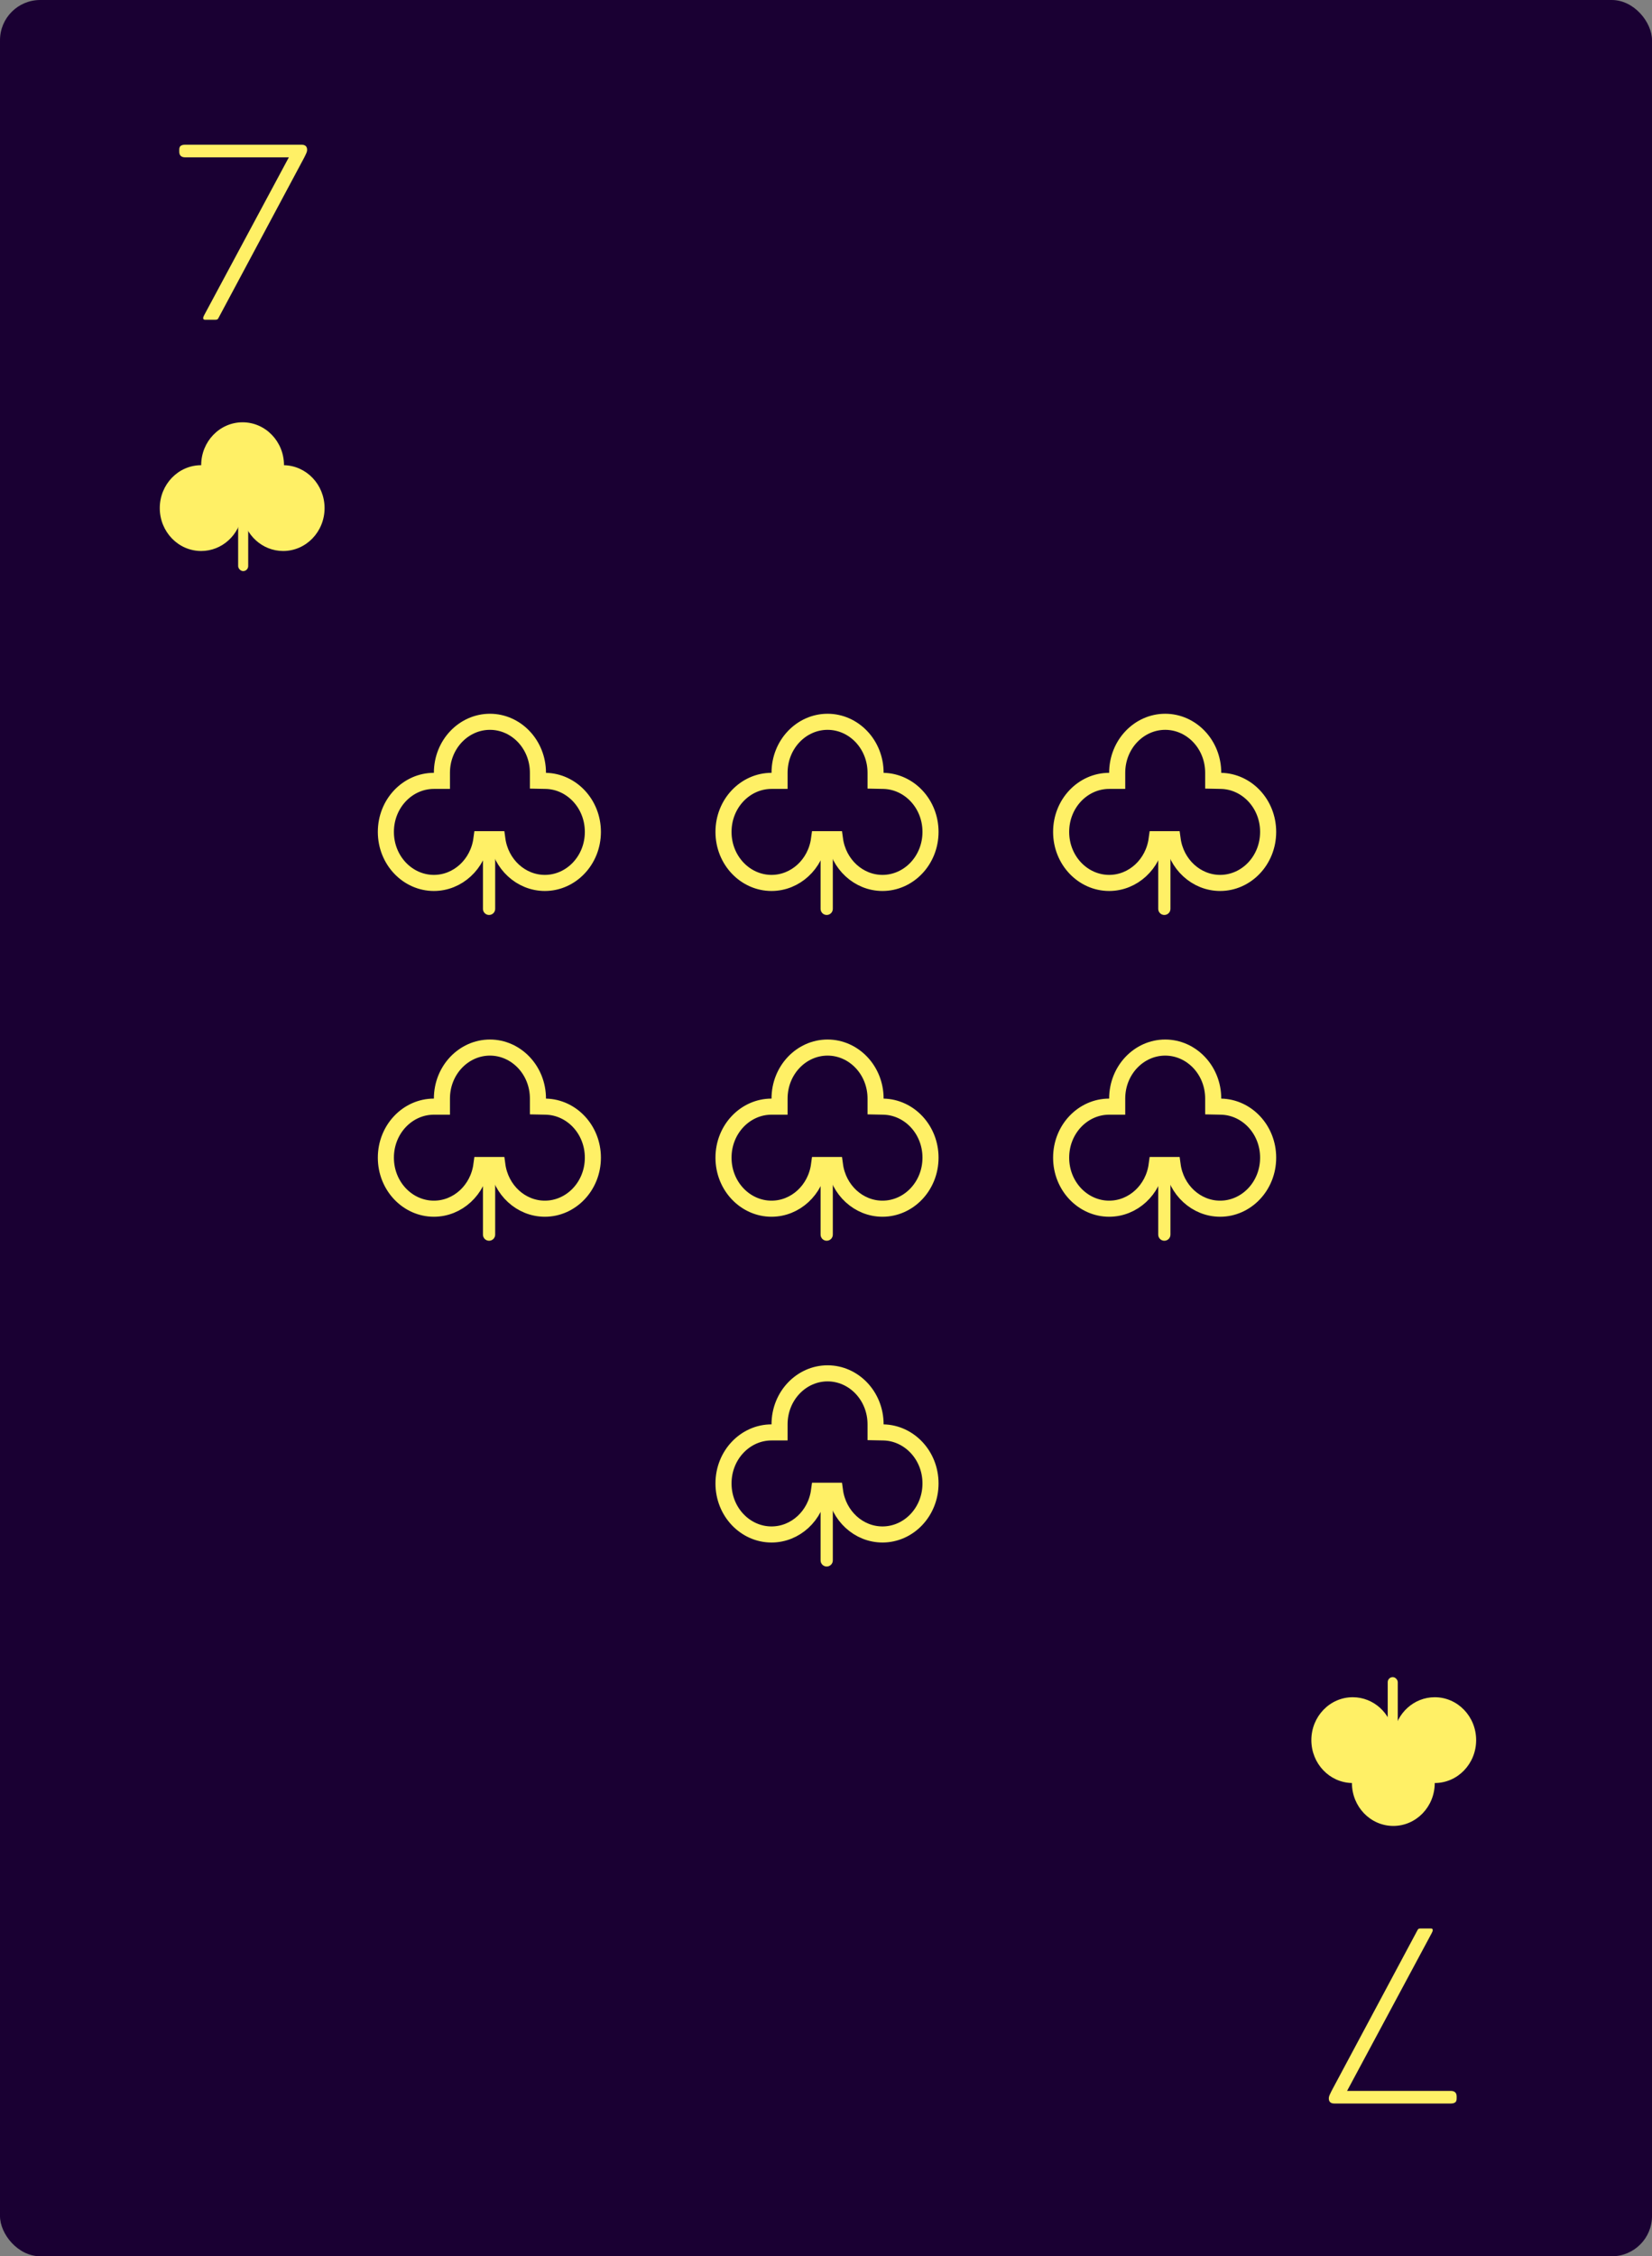 <svg width="822" height="1122" viewBox="0 0 822 1122" fill="none" xmlns="http://www.w3.org/2000/svg">
<rect x="0" y="0" width="822" height="1122" fill="#808080" stroke="none"/>
<rect width="822" height="1122" rx="20" fill="#1A0033"/>
<g clip-path="url(#clip0_31_1492)">
<path d="M101.998 159C101.4 159 101.102 158.744 101.102 158.232C101.102 157.805 101.272 157.293 101.614 156.696L143.726 78.232H92.141C90.179 78.232 89.198 77.293 89.198 75.416V74.52C89.198 73.581 89.411 72.941 89.838 72.6C90.35 72.173 91.118 71.96 92.141 71.96H149.998C151.875 71.96 152.814 72.813 152.814 74.52C152.814 75.117 152.6 75.843 152.174 76.696C151.832 77.464 151.406 78.317 150.894 79.256L108.654 158.232C108.483 158.573 108.27 158.787 108.014 158.872C107.843 158.957 107.544 159 107.118 159H101.998Z" fill="#FFF066"/>
<path d="M141.309 231.337C141.309 231.336 141.309 231.335 141.309 231.333C141.309 219.551 132.085 210 120.706 210C109.327 210 100.103 219.551 100.103 231.333C88.724 231.333 79.5 240.885 79.5 252.667C79.5 264.449 88.724 274 100.103 274C110.489 274 119.08 266.043 120.5 255.695C121.92 266.043 130.511 274 140.897 274C152.276 274 161.5 264.449 161.5 252.667C161.5 241.027 152.498 231.565 141.309 231.337Z" fill="#FFF066"/>
<rect x="118.5" y="251" width="5" height="33" rx="2.5" fill="#FFF066"/>
<path d="M712.002 959C712.6 959 712.898 959.256 712.898 959.768C712.898 960.195 712.728 960.707 712.386 961.304L670.274 1039.77H721.858C723.821 1039.77 724.802 1040.71 724.802 1042.58V1043.48C724.802 1044.42 724.589 1045.06 724.162 1045.4C723.65 1045.83 722.882 1046.04 721.858 1046.04H664.002C662.125 1046.04 661.186 1045.19 661.186 1043.48C661.186 1042.88 661.4 1042.16 661.826 1041.3C662.168 1040.54 662.594 1039.68 663.106 1038.74L705.346 959.768C705.517 959.427 705.73 959.213 705.986 959.128C706.157 959.043 706.456 959 706.882 959H712.002Z" fill="#FFF066"/>
<path d="M672.691 886.663C672.691 886.664 672.691 886.665 672.691 886.667C672.691 898.449 681.915 908 693.294 908C704.673 908 713.897 898.449 713.897 886.667C725.276 886.667 734.5 877.115 734.5 865.333C734.5 853.551 725.276 844 713.897 844C703.511 844 694.92 851.957 693.5 862.305C692.08 851.957 683.489 844 673.103 844C661.724 844 652.5 853.551 652.5 865.333C652.5 876.973 661.502 886.435 672.691 886.663Z" fill="#FFF066"/>
<rect x="695.5" y="867" width="5" height="33" rx="2.5" transform="rotate(-180 695.5 867)" fill="#FFF066"/>
</g>
<path d="M435.668 546.317V550.236L439.586 550.317C452.372 550.581 463 561.65 463 575.689C463 589.902 452.111 601.066 439.111 601.066C427.238 601.066 417.144 591.777 415.464 579.324H407.536C405.856 591.777 395.762 601.066 383.889 601.066C370.889 601.066 360 589.902 360 575.689C360 561.475 370.889 550.312 383.889 550.312H387.889V546.312C387.889 532.098 398.778 520.935 411.779 520.935C424.779 520.935 435.668 532.098 435.668 546.312V546.312V546.312V546.312V546.312V546.312V546.312V546.312V546.312V546.312V546.312V546.312V546.312V546.313V546.313V546.313V546.313V546.313V546.313V546.313V546.313V546.313V546.313V546.313V546.313V546.313V546.313V546.313V546.314V546.314V546.314V546.314V546.314V546.314V546.314V546.314V546.314V546.314V546.314V546.314V546.314V546.314V546.314V546.315V546.315V546.315V546.315V546.315V546.315V546.315V546.315V546.315V546.315V546.315V546.315V546.315V546.315V546.315V546.316V546.316V546.316V546.316V546.316V546.316V546.316V546.316V546.316V546.316V546.316V546.316V546.316V546.316V546.316V546.317V546.317V546.317V546.317V546.317V546.317V546.317V546.317V546.317V546.317V546.317V546.317V546.317Z" stroke="#FFF066" stroke-width="8"/>
<path d="M408.307 583.026C408.307 581.347 409.668 579.985 411.348 579.985C413.028 579.985 414.389 581.347 414.389 583.026V613.959C414.389 615.638 413.028 617 411.348 617C409.668 617 408.307 615.638 408.307 613.959V583.026Z" fill="#FFF066"/>
<path d="M435.668 708.317V712.236L439.586 712.317C452.372 712.581 463 723.65 463 737.689C463 751.902 452.111 763.066 439.111 763.066C427.238 763.066 417.144 753.777 415.464 741.324H407.536C405.856 753.777 395.762 763.066 383.889 763.066C370.889 763.066 360 751.902 360 737.689C360 723.475 370.889 712.312 383.889 712.312H387.889V708.312C387.889 694.098 398.778 682.935 411.779 682.935C424.779 682.935 435.668 694.098 435.668 708.312V708.312V708.312V708.312V708.312V708.312V708.312V708.312V708.312V708.312V708.312V708.312V708.312V708.313V708.313V708.313V708.313V708.313V708.313V708.313V708.313V708.313V708.313V708.313V708.313V708.313V708.313V708.313V708.314V708.314V708.314V708.314V708.314V708.314V708.314V708.314V708.314V708.314V708.314V708.314V708.314V708.314V708.314V708.315V708.315V708.315V708.315V708.315V708.315V708.315V708.315V708.315V708.315V708.315V708.315V708.315V708.315V708.315V708.316V708.316V708.316V708.316V708.316V708.316V708.316V708.316V708.316V708.316V708.316V708.316V708.316V708.316V708.316V708.317V708.317V708.317V708.317V708.317V708.317V708.317V708.317V708.317V708.317V708.317V708.317V708.317Z" stroke="#FFF066" stroke-width="8"/>
<path d="M408.307 745.026C408.307 743.347 409.668 741.985 411.348 741.985C413.028 741.985 414.389 743.347 414.389 745.026V775.959C414.389 777.638 413.028 779 411.348 779C409.668 779 408.307 777.638 408.307 775.959V745.026Z" fill="#FFF066"/>
<path d="M603.668 546.317V550.236L607.586 550.317C620.372 550.581 631 561.65 631 575.689C631 589.902 620.111 601.066 607.111 601.066C595.238 601.066 585.144 591.777 583.464 579.324H575.536C573.856 591.777 563.762 601.066 551.889 601.066C538.889 601.066 528 589.902 528 575.689C528 561.475 538.889 550.312 551.889 550.312H555.889V546.312C555.889 532.098 566.778 520.935 579.779 520.935C592.779 520.935 603.668 532.098 603.668 546.312V546.312V546.312V546.312V546.312V546.312V546.312V546.312V546.312V546.312V546.312V546.312V546.312V546.313V546.313V546.313V546.313V546.313V546.313V546.313V546.313V546.313V546.313V546.313V546.313V546.313V546.313V546.313V546.314V546.314V546.314V546.314V546.314V546.314V546.314V546.314V546.314V546.314V546.314V546.314V546.314V546.314V546.314V546.315V546.315V546.315V546.315V546.315V546.315V546.315V546.315V546.315V546.315V546.315V546.315V546.315V546.315V546.315V546.316V546.316V546.316V546.316V546.316V546.316V546.316V546.316V546.316V546.316V546.316V546.316V546.316V546.316V546.316V546.317V546.317V546.317V546.317V546.317V546.317V546.317V546.317V546.317V546.317V546.317V546.317V546.317Z" stroke="#FFF066" stroke-width="8"/>
<path d="M576.307 583.026C576.307 581.347 577.668 579.985 579.348 579.985C581.028 579.985 582.389 581.347 582.389 583.026V613.959C582.389 615.638 581.028 617 579.348 617C577.668 617 576.307 615.638 576.307 613.959V583.026Z" fill="#FFF066"/>
<path d="M267.668 546.317V550.236L271.586 550.317C284.372 550.581 295 561.65 295 575.689C295 589.902 284.111 601.066 271.111 601.066C259.238 601.066 249.144 591.777 247.464 579.324H239.536C237.856 591.777 227.762 601.066 215.889 601.066C202.889 601.066 192 589.902 192 575.689C192 561.475 202.889 550.312 215.889 550.312H219.889V546.312C219.889 532.098 230.778 520.935 243.779 520.935C256.779 520.935 267.668 532.098 267.668 546.312V546.312V546.312V546.312V546.312V546.312V546.312V546.312V546.312V546.312V546.312V546.312V546.312V546.313V546.313V546.313V546.313V546.313V546.313V546.313V546.313V546.313V546.313V546.313V546.313V546.313V546.313V546.313V546.314V546.314V546.314V546.314V546.314V546.314V546.314V546.314V546.314V546.314V546.314V546.314V546.314V546.314V546.314V546.315V546.315V546.315V546.315V546.315V546.315V546.315V546.315V546.315V546.315V546.315V546.315V546.315V546.315V546.315V546.316V546.316V546.316V546.316V546.316V546.316V546.316V546.316V546.316V546.316V546.316V546.316V546.316V546.316V546.316V546.317V546.317V546.317V546.317V546.317V546.317V546.317V546.317V546.317V546.317V546.317V546.317V546.317Z" stroke="#FFF066" stroke-width="8"/>
<path d="M240.307 583.026C240.307 581.347 241.668 579.985 243.348 579.985C245.028 579.985 246.389 581.347 246.389 583.026V613.959C246.389 615.638 245.028 617 243.348 617C241.668 617 240.307 615.638 240.307 613.959V583.026Z" fill="#FFF066"/>
<path d="M603.668 384.317V388.236L607.586 388.317C620.372 388.581 631 399.65 631 413.689C631 427.902 620.111 439.066 607.111 439.066C595.238 439.066 585.144 429.777 583.464 417.324H575.536C573.856 429.777 563.762 439.066 551.889 439.066C538.889 439.066 528 427.902 528 413.689C528 399.475 538.889 388.312 551.889 388.312H555.889V384.312C555.889 370.098 566.778 358.935 579.779 358.935C592.779 358.935 603.668 370.098 603.668 384.312V384.312V384.312V384.312V384.312V384.312V384.312V384.312V384.312V384.312V384.312V384.312V384.312V384.313V384.313V384.313V384.313V384.313V384.313V384.313V384.313V384.313V384.313V384.313V384.313V384.313V384.313V384.313V384.314V384.314V384.314V384.314V384.314V384.314V384.314V384.314V384.314V384.314V384.314V384.314V384.314V384.314V384.314V384.315V384.315V384.315V384.315V384.315V384.315V384.315V384.315V384.315V384.315V384.315V384.315V384.315V384.315V384.315V384.316V384.316V384.316V384.316V384.316V384.316V384.316V384.316V384.316V384.316V384.316V384.316V384.316V384.316V384.316V384.317V384.317V384.317V384.317V384.317V384.317V384.317V384.317V384.317V384.317V384.317V384.317V384.317Z" stroke="#FFF066" stroke-width="8"/>
<path d="M576.307 421.026C576.307 419.347 577.668 417.985 579.348 417.985C581.028 417.985 582.389 419.347 582.389 421.026V451.959C582.389 453.638 581.028 455 579.348 455C577.668 455 576.307 453.638 576.307 451.959V421.026Z" fill="#FFF066"/>
<path d="M267.668 384.317V388.236L271.586 388.317C284.372 388.581 295 399.65 295 413.689C295 427.902 284.111 439.066 271.111 439.066C259.238 439.066 249.144 429.777 247.464 417.324H239.536C237.856 429.777 227.762 439.066 215.889 439.066C202.889 439.066 192 427.902 192 413.689C192 399.475 202.889 388.312 215.889 388.312H219.889V384.312C219.889 370.098 230.778 358.935 243.779 358.935C256.779 358.935 267.668 370.098 267.668 384.312V384.312V384.312V384.312V384.312V384.312V384.312V384.312V384.312V384.312V384.312V384.312V384.312V384.313V384.313V384.313V384.313V384.313V384.313V384.313V384.313V384.313V384.313V384.313V384.313V384.313V384.313V384.313V384.314V384.314V384.314V384.314V384.314V384.314V384.314V384.314V384.314V384.314V384.314V384.314V384.314V384.314V384.314V384.315V384.315V384.315V384.315V384.315V384.315V384.315V384.315V384.315V384.315V384.315V384.315V384.315V384.315V384.315V384.316V384.316V384.316V384.316V384.316V384.316V384.316V384.316V384.316V384.316V384.316V384.316V384.316V384.316V384.316V384.317V384.317V384.317V384.317V384.317V384.317V384.317V384.317V384.317V384.317V384.317V384.317V384.317Z" stroke="#FFF066" stroke-width="8"/>
<path d="M240.307 421.026C240.307 419.347 241.668 417.985 243.348 417.985C245.028 417.985 246.389 419.347 246.389 421.026V451.959C246.389 453.638 245.028 455 243.348 455C241.668 455 240.307 453.638 240.307 451.959V421.026Z" fill="#FFF066"/>
<path d="M435.668 384.317V388.236L439.586 388.317C452.372 388.581 463 399.65 463 413.689C463 427.902 452.111 439.066 439.111 439.066C427.238 439.066 417.144 429.777 415.464 417.324H407.536C405.856 429.777 395.762 439.066 383.889 439.066C370.889 439.066 360 427.902 360 413.689C360 399.475 370.889 388.312 383.889 388.312H387.889V384.312C387.889 370.098 398.778 358.935 411.779 358.935C424.779 358.935 435.668 370.098 435.668 384.312V384.312V384.312V384.312V384.312V384.312V384.312V384.312V384.312V384.312V384.312V384.312V384.312V384.313V384.313V384.313V384.313V384.313V384.313V384.313V384.313V384.313V384.313V384.313V384.313V384.313V384.313V384.313V384.314V384.314V384.314V384.314V384.314V384.314V384.314V384.314V384.314V384.314V384.314V384.314V384.314V384.314V384.314V384.315V384.315V384.315V384.315V384.315V384.315V384.315V384.315V384.315V384.315V384.315V384.315V384.315V384.315V384.315V384.316V384.316V384.316V384.316V384.316V384.316V384.316V384.316V384.316V384.316V384.316V384.316V384.316V384.316V384.316V384.317V384.317V384.317V384.317V384.317V384.317V384.317V384.317V384.317V384.317V384.317V384.317V384.317Z" stroke="#FFF066" stroke-width="8"/>
<path d="M408.307 421.026C408.307 419.347 409.668 417.985 411.348 417.985C413.028 417.985 414.389 419.347 414.389 421.026V451.959C414.389 453.638 413.028 455 411.348 455C409.668 455 408.307 453.638 408.307 451.959V421.026Z" fill="#FFF066"/>
<defs>
<clipPath id="clip0_31_1492">
<rect width="722" height="1022" fill="white" transform="translate(46 48)"/>
</clipPath>
</defs>
</svg>
